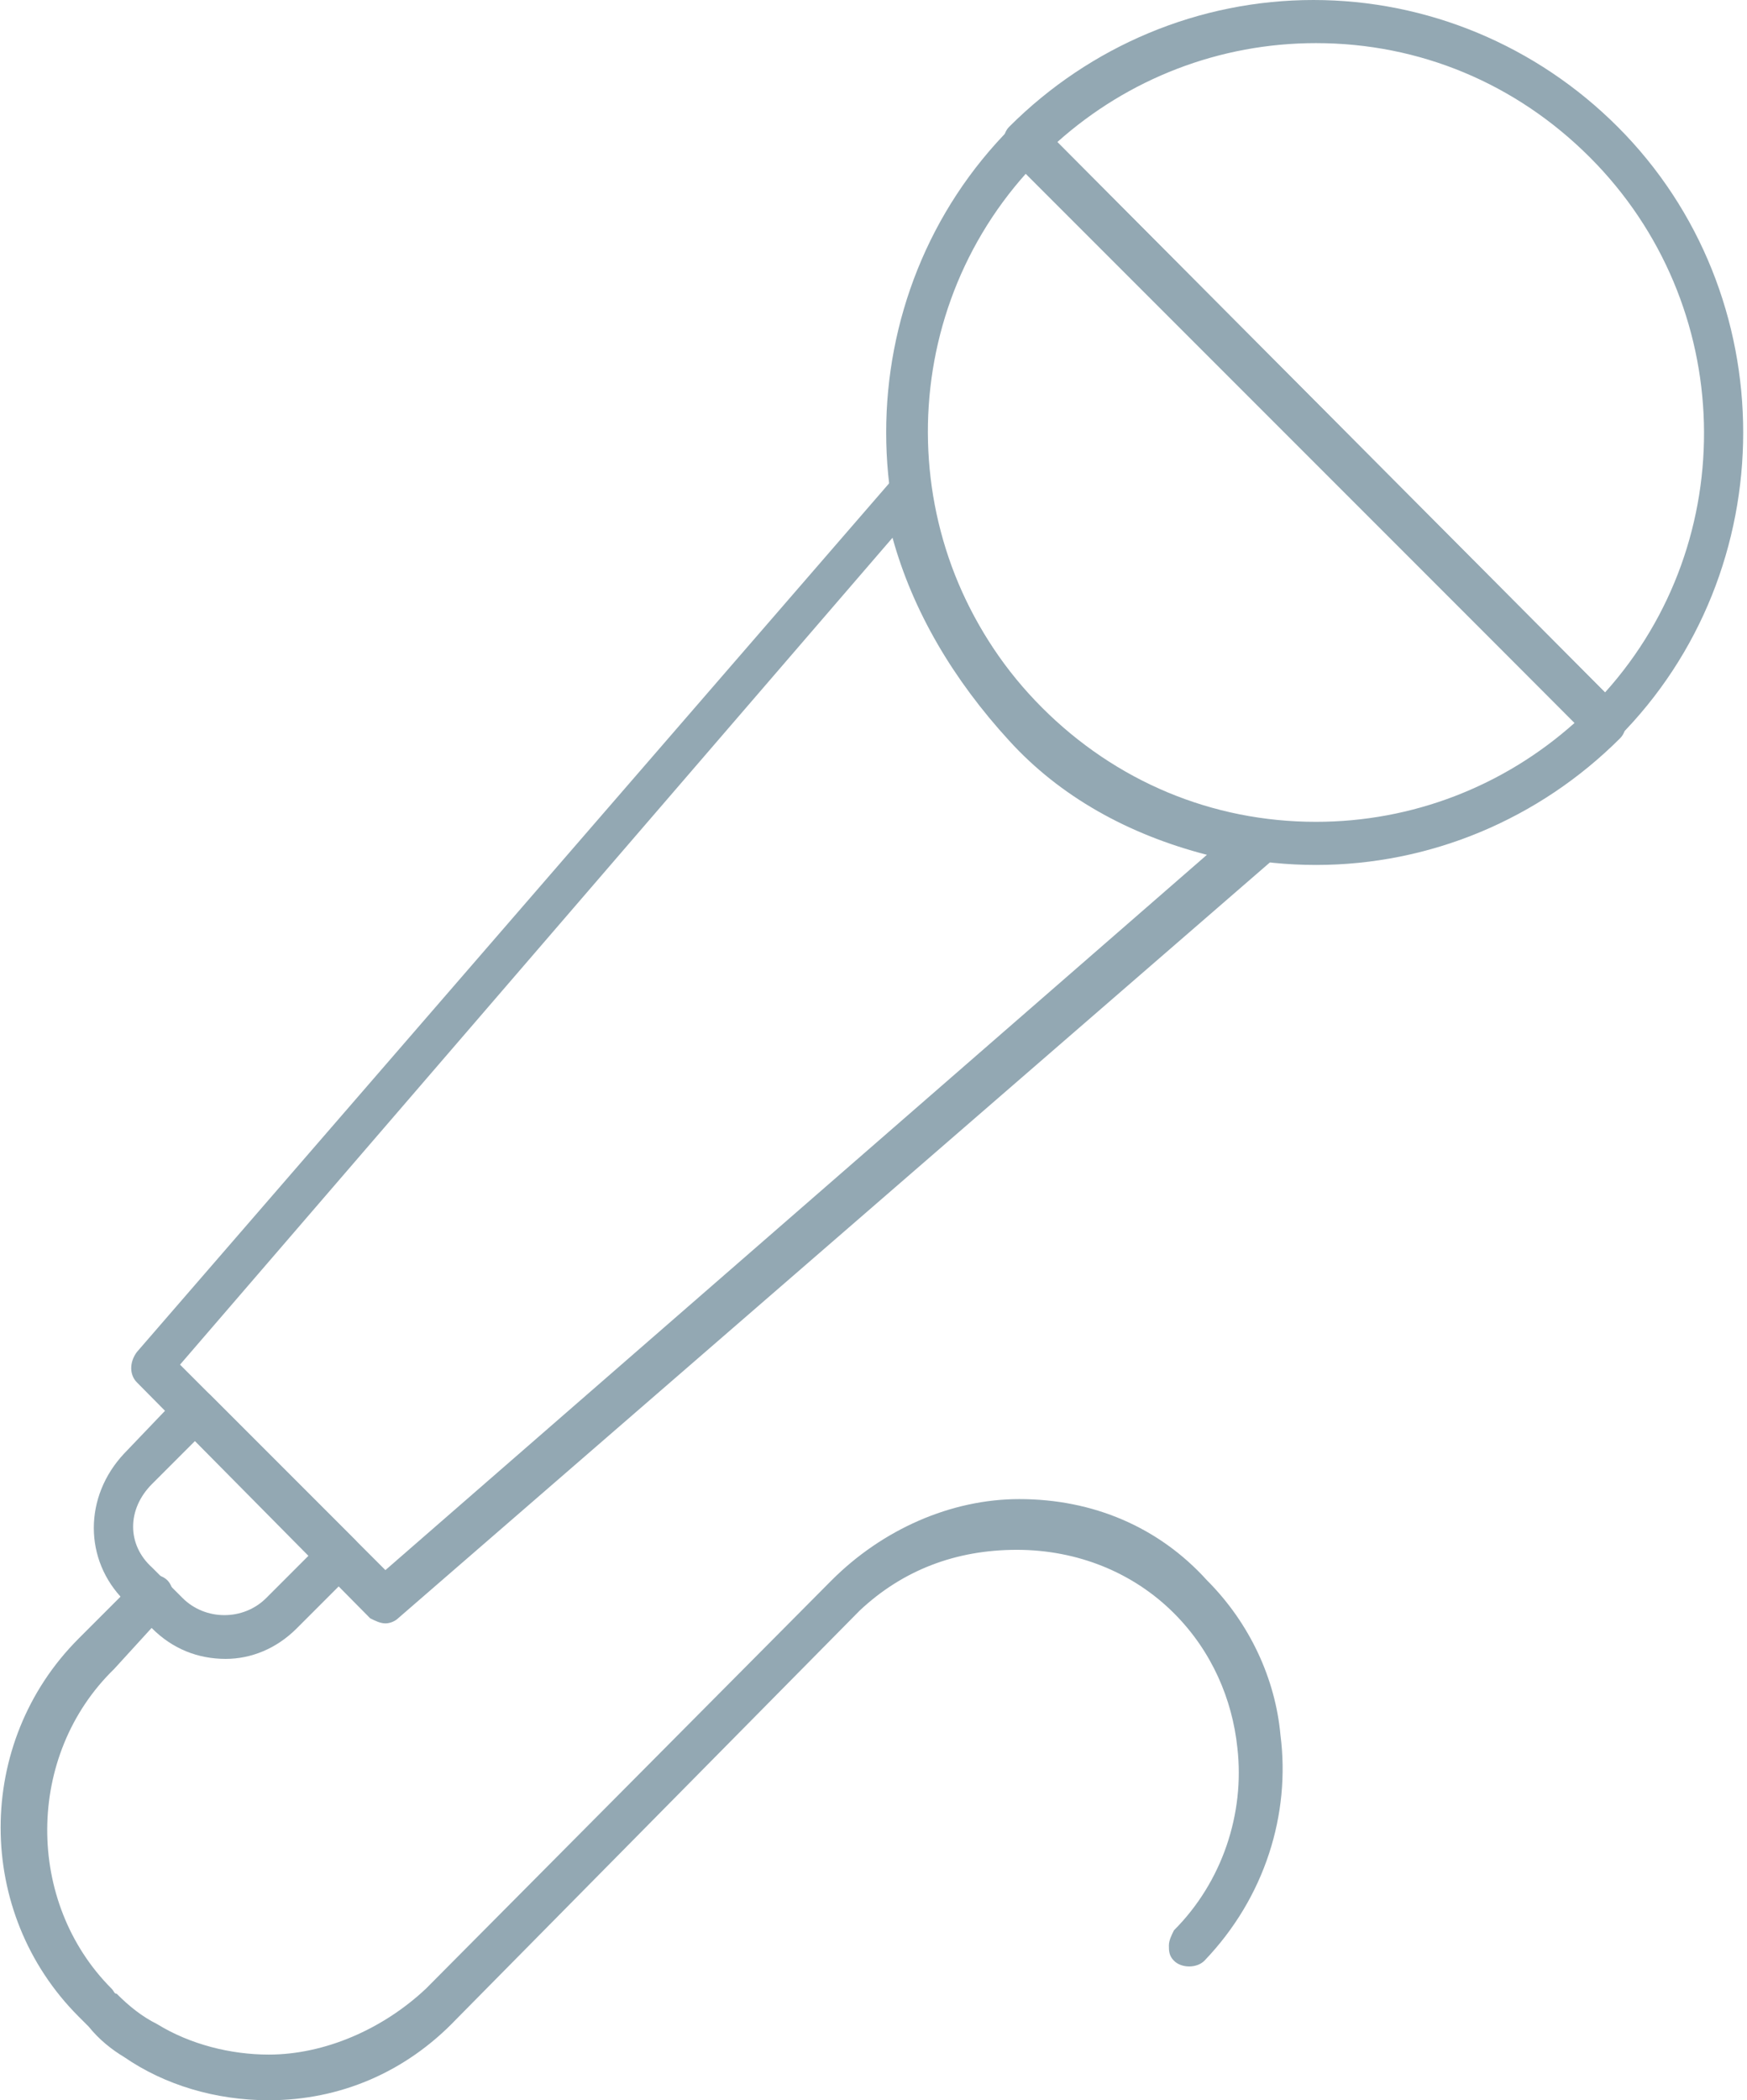 <svg xmlns="http://www.w3.org/2000/svg" width="68.9" height="82.8" viewBox="0 0 68.9 82.8" xml:space="preserve"><style>.st0{fill:#93a8b3}</style><path fill="#93a8b3" d="M15.2 64c-.2 0-.4-.1-.6-.2l-9.2-9.3c-.3-.3-.3-.8 0-1.2l29.8-34.4c.2-.3.6-.4.9-.3.3.1.6.4.6.7.5 3.1 2 6.2 4.5 8.8 2.2 2.3 5.1 3.8 8.6 4.3.3 0 .6.3.7.6.1.3 0 .7-.3.9L15.7 63.8c-.1.1-.3.2-.5.2zM7.1 53.8l8.1 8.1 32.4-28.2c-3.1-.8-5.8-2.3-7.8-4.5-2.2-2.4-3.8-5.1-4.6-8L7.1 53.8z"/><path fill="#93a8b3" d="M51.9 34.1c-4.5 0-8.8-1.8-12-5-6.6-6.6-6.6-17.5 0-24.1.3-.3.9-.3 1.2 0l22.8 22.9c.3.3.3.9 0 1.2-3.2 3.2-7.5 5-12 5zM40.5 6.8c-5.4 6-5.2 15.3.6 21.1 2.9 2.9 6.7 4.5 10.8 4.5 3.8 0 7.4-1.4 10.2-3.9L40.5 6.8z"/><path fill="#93a8b3" d="M63.3 29.4c-.2 0-.4-.1-.6-.3L39.8 6.2c-.3-.3-.3-.9 0-1.2 3.2-3.2 7.5-5 12-5s8.8 1.8 12 5c6.6 6.6 6.6 17.5 0 24.1-.1.2-.3.3-.5.3zM41.7 5.6l21.6 21.7c5.4-6 5.2-15.3-.6-21.1-2.9-2.9-6.7-4.5-10.8-4.5-3.8 0-7.4 1.4-10.2 3.9zM8.9 65.4c-1.1 0-2.1-.4-2.9-1.2l-1.1-1.1c-1.6-1.6-1.6-4.1 0-5.8L7.1 55c.3-.3.9-.3 1.2 0l5.7 5.7c.3.3.3.9 0 1.2l-2.3 2.3c-.8.8-1.8 1.2-2.8 1.2zM7.2 63c.9.9 2.4.9 3.3 0l1.7-1.7-4.5-4.5L6 58.5c-1 1-1 2.4 0 3.3L7.2 63z"/><path fill="#93a8b3" d="M10.6 82.8c-2.1 0-4.1-.6-5.7-1.7-.5-.3-1-.7-1.4-1.2l-.4-.4C-1 75.4-1 68.7 3.1 64.6l2.3-2.3c.3-.3.9-.3 1.2 0 .3.3.3.9 0 1.2l-2.1 2.3C1 69.2 1 75 4.4 78.4c.1.1.1.2.2.2.5.5 1 .9 1.6 1.2 1.3.8 2.9 1.2 4.4 1.2 2.2 0 4.5-1 6.2-2.6l16-16.1c2-2 4.7-3.2 7.4-3.2 2.9 0 5.5 1.1 7.4 3.2 1.7 1.7 2.7 3.9 2.9 6.1.4 3.1-.6 6.4-3 8.9-.3.3-.9.3-1.2 0-.2-.2-.2-.4-.2-.6 0-.2.1-.4.2-.6 1.9-1.9 2.8-4.6 2.5-7.2-.2-1.9-1-3.8-2.5-5.3-1.6-1.6-3.8-2.5-6.2-2.5-2.4 0-4.5.8-6.2 2.4L18 79.6c-2 2.1-4.6 3.2-7.4 3.2z"/></svg>